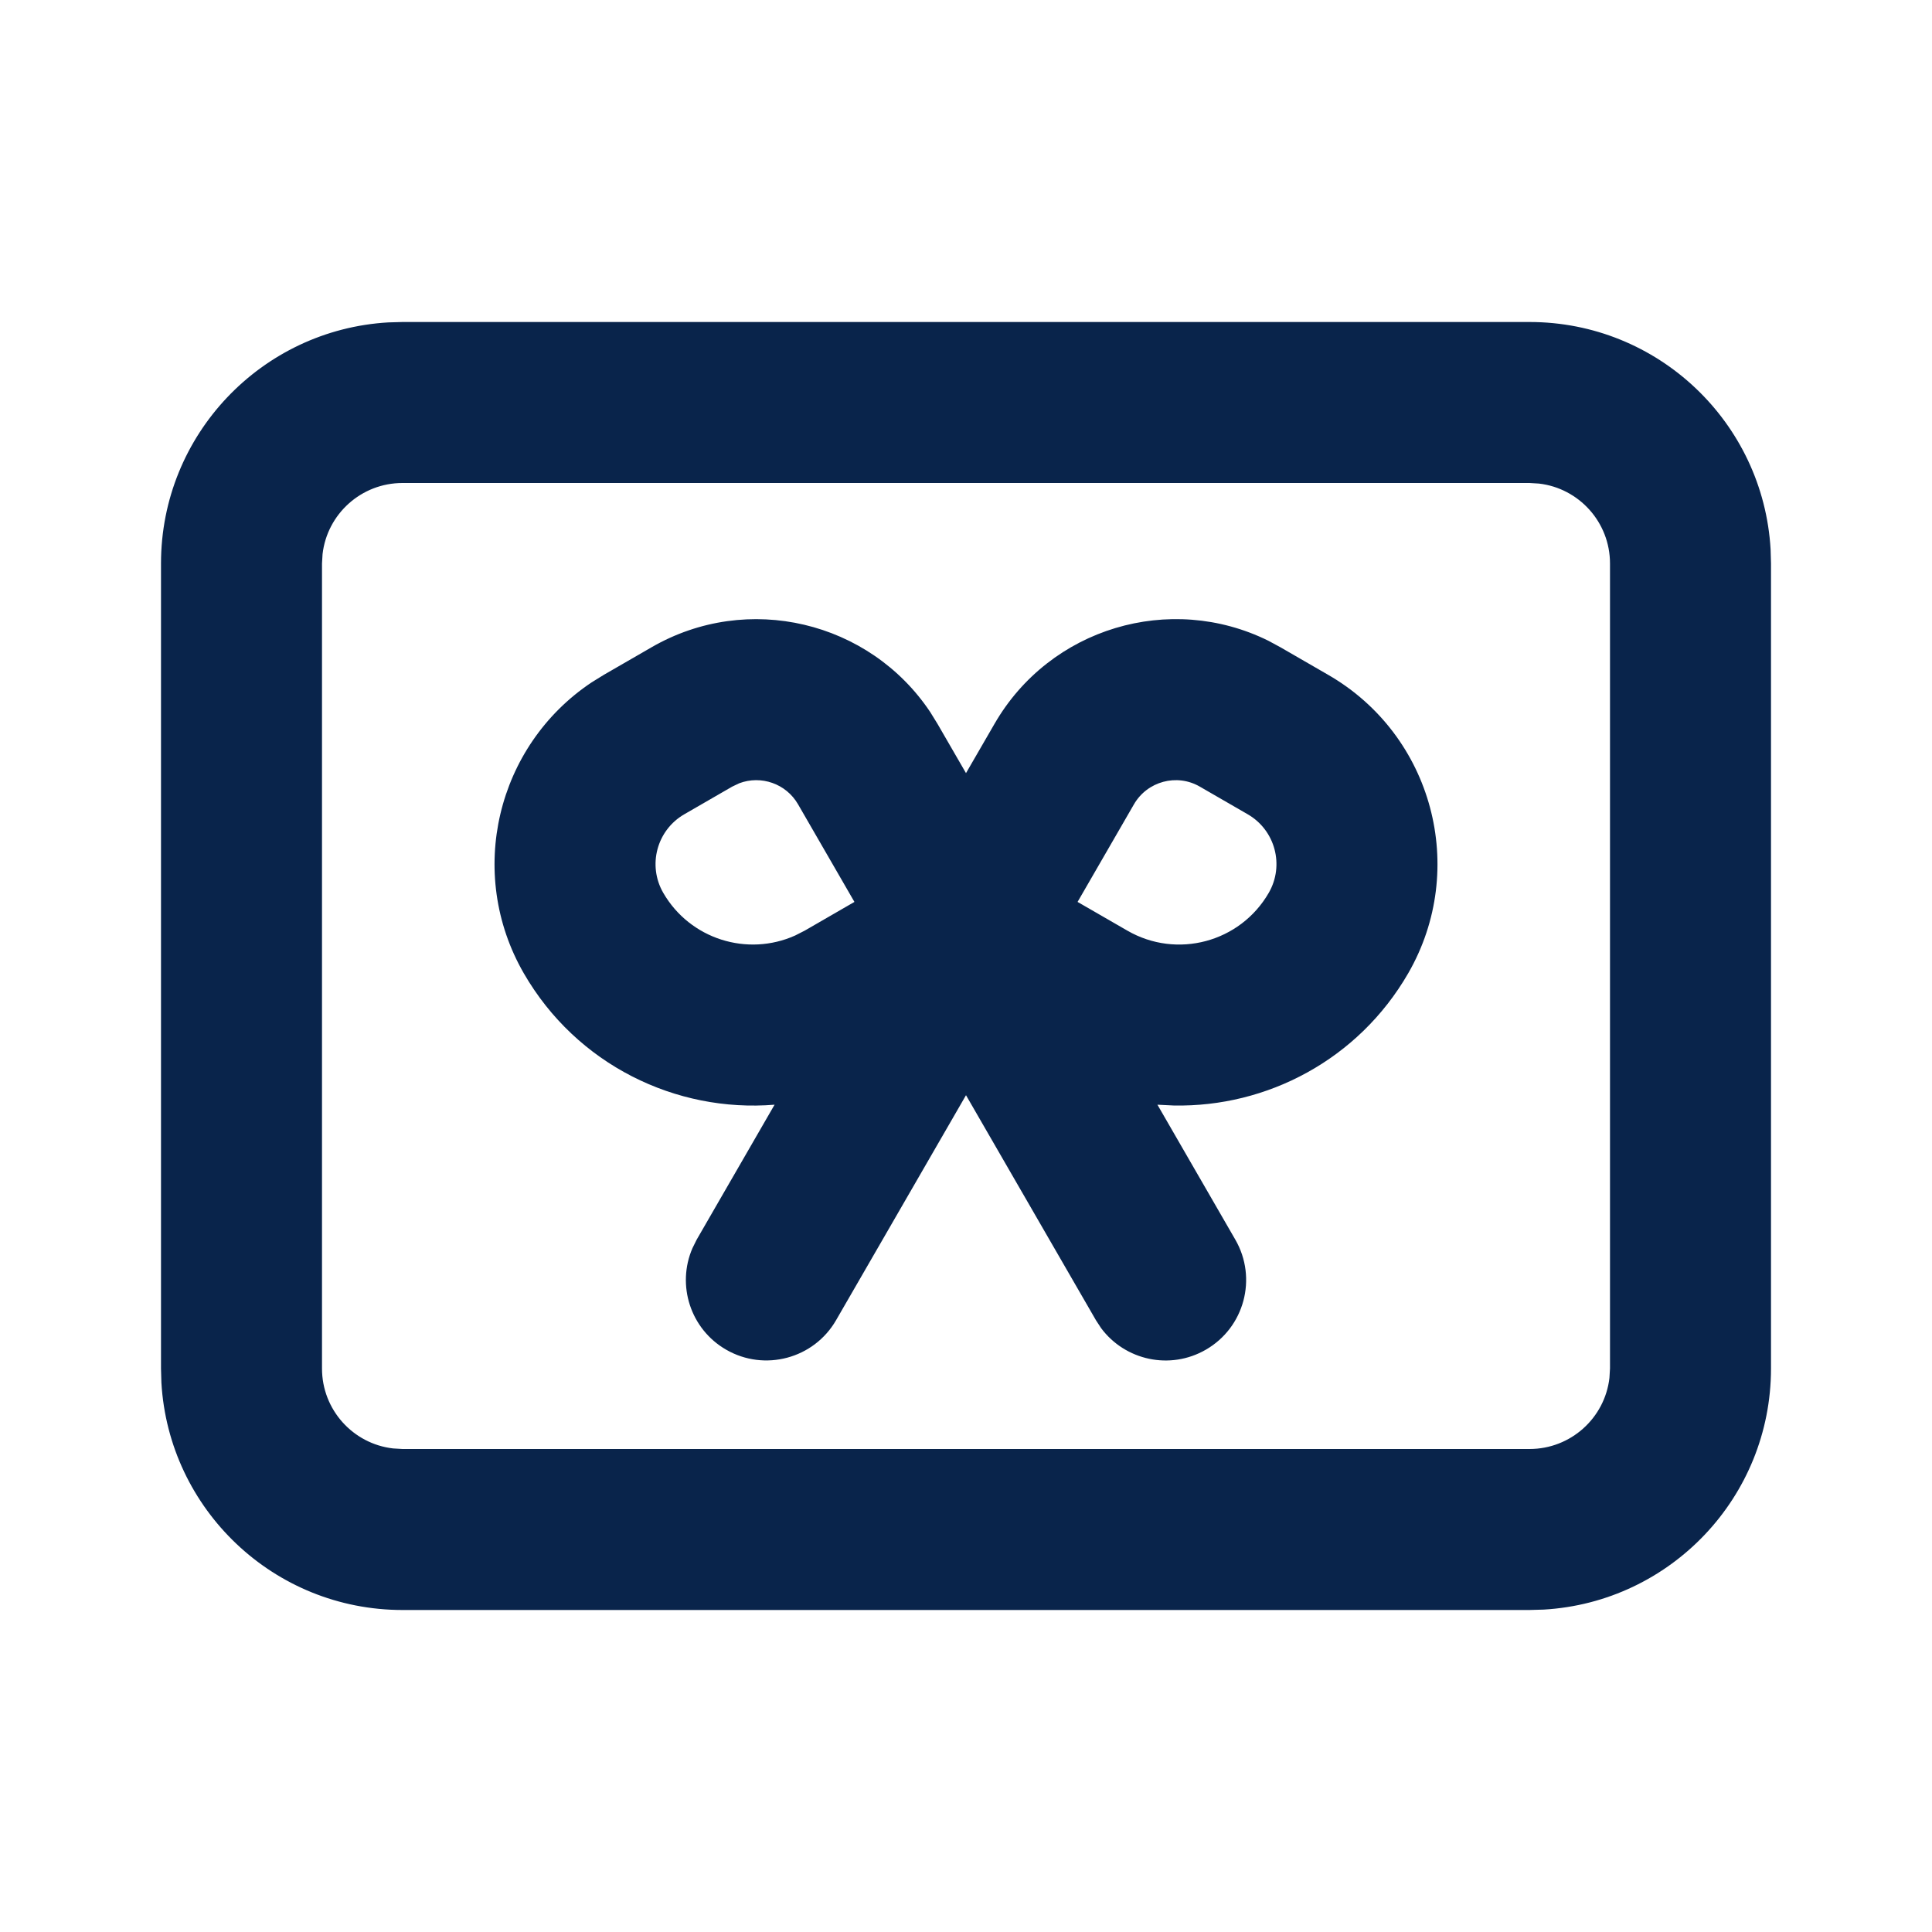 <?xml version="1.0" encoding="UTF-8"?>
<svg width="24px" height="24px" viewBox="0 0 24 24" version="1.1" xmlns="http://www.w3.org/2000/svg" xmlns:xlink="http://www.w3.org/1999/xlink">
    <title>gift_card_line</title>
    <g id="Icon" stroke="none" stroke-width="1" fill="none" fill-rule="evenodd">
        <g id="Business" transform="translate(-865, -384)">
            <g id="gift_card_line" transform="translate(865, 384)">
                <path d="M24,0 L24,24 L0,24 L0,0 L24,0 Z M12.594,23.258 L12.582,23.259 L12.511,23.295 L12.492,23.299 L12.477,23.295 L12.406,23.259 C12.396,23.256 12.387,23.259 12.382,23.265 L12.378,23.276 L12.361,23.703 L12.366,23.724 L12.377,23.736 L12.48,23.81 L12.495,23.814 L12.507,23.81 L12.611,23.736 L12.623,23.72 L12.627,23.703 L12.61,23.276 C12.608,23.266 12.601,23.259 12.594,23.258 Z M12.858,23.145 L12.845,23.147 L12.66,23.24 L12.65,23.25 L12.647,23.261 L12.665,23.691 L12.67,23.703 L12.678,23.71 L12.879,23.803 C12.891,23.807 12.902,23.803 12.908,23.795 L12.912,23.781 L12.878,23.166 C12.875,23.155 12.867,23.147 12.858,23.145 Z M12.143,23.147 C12.133,23.142 12.122,23.145 12.116,23.153 L12.11,23.166 L12.076,23.781 C12.075,23.793 12.083,23.802 12.093,23.805 L12.108,23.803 L12.309,23.71 L12.319,23.702 L12.322,23.691 L12.34,23.261 L12.337,23.248 L12.328,23.24 L12.143,23.147 Z" id="MingCute" fill-rule="nonzero"></path>
                <path d="M19,4 C20.598,4 21.904,5.249 21.995,6.824 L22,7 L22,17 C22,18.598 20.751,19.904 19.176,19.995 L19,20 L5,20 C3.402,20 2.096,18.751 2.005,17.176 L2,17 L2,7 C2,5.402 3.249,4.096 4.824,4.005 L5,4 L19,4 Z M19,6 L5,6 C4.487,6 4.064,6.386 4.007,6.883 L4,7 L4,17 C4,17.513 4.386,17.936 4.883,17.993 L5,18 L19,18 C19.513,18 19.936,17.614 19.993,17.117 L20,17 L20,7 C20,6.487 19.614,6.064 19.117,6.007 L19,6 Z M12.354,8.992 C13.043,7.798 14.536,7.357 15.755,7.959 L15.905,8.04 L16.499,8.383 C17.798,9.132 18.242,10.792 17.493,12.091 C16.873,13.164 15.739,13.755 14.582,13.733 L14.378,13.723 L15.346,15.4 C15.622,15.879 15.458,16.49 14.98,16.766 C14.536,17.023 13.977,16.9 13.678,16.498 L13.614,16.4 L12,13.605 L10.386,16.4 C10.11,16.878 9.498,17.042 9.02,16.766 C8.576,16.51 8.403,15.964 8.602,15.505 L8.654,15.4 L9.622,13.723 C8.396,13.823 7.163,13.227 6.507,12.091 C5.788,10.844 6.169,9.265 7.349,8.477 L7.501,8.383 L8.095,8.04 C9.288,7.351 10.802,7.716 11.556,8.846 L11.646,8.992 L12,9.604 L12.354,8.992 Z M14.086,9.992 L13.386,11.204 L14.005,11.561 C14.62,11.916 15.406,11.706 15.761,11.091 C15.958,10.749 15.841,10.312 15.499,10.115 L14.905,9.772 C14.619,9.606 14.252,9.705 14.086,9.992 Z M9.914,9.992 C9.765,9.733 9.453,9.628 9.183,9.73 L9.095,9.772 L8.501,10.115 C8.159,10.312 8.042,10.749 8.239,11.091 C8.572,11.667 9.284,11.888 9.878,11.621 L9.996,11.561 L10.614,11.204 L9.914,9.992 Z" id="形状" fill="#09244B"></path>
            </g>
        </g>
    </g>
</svg>